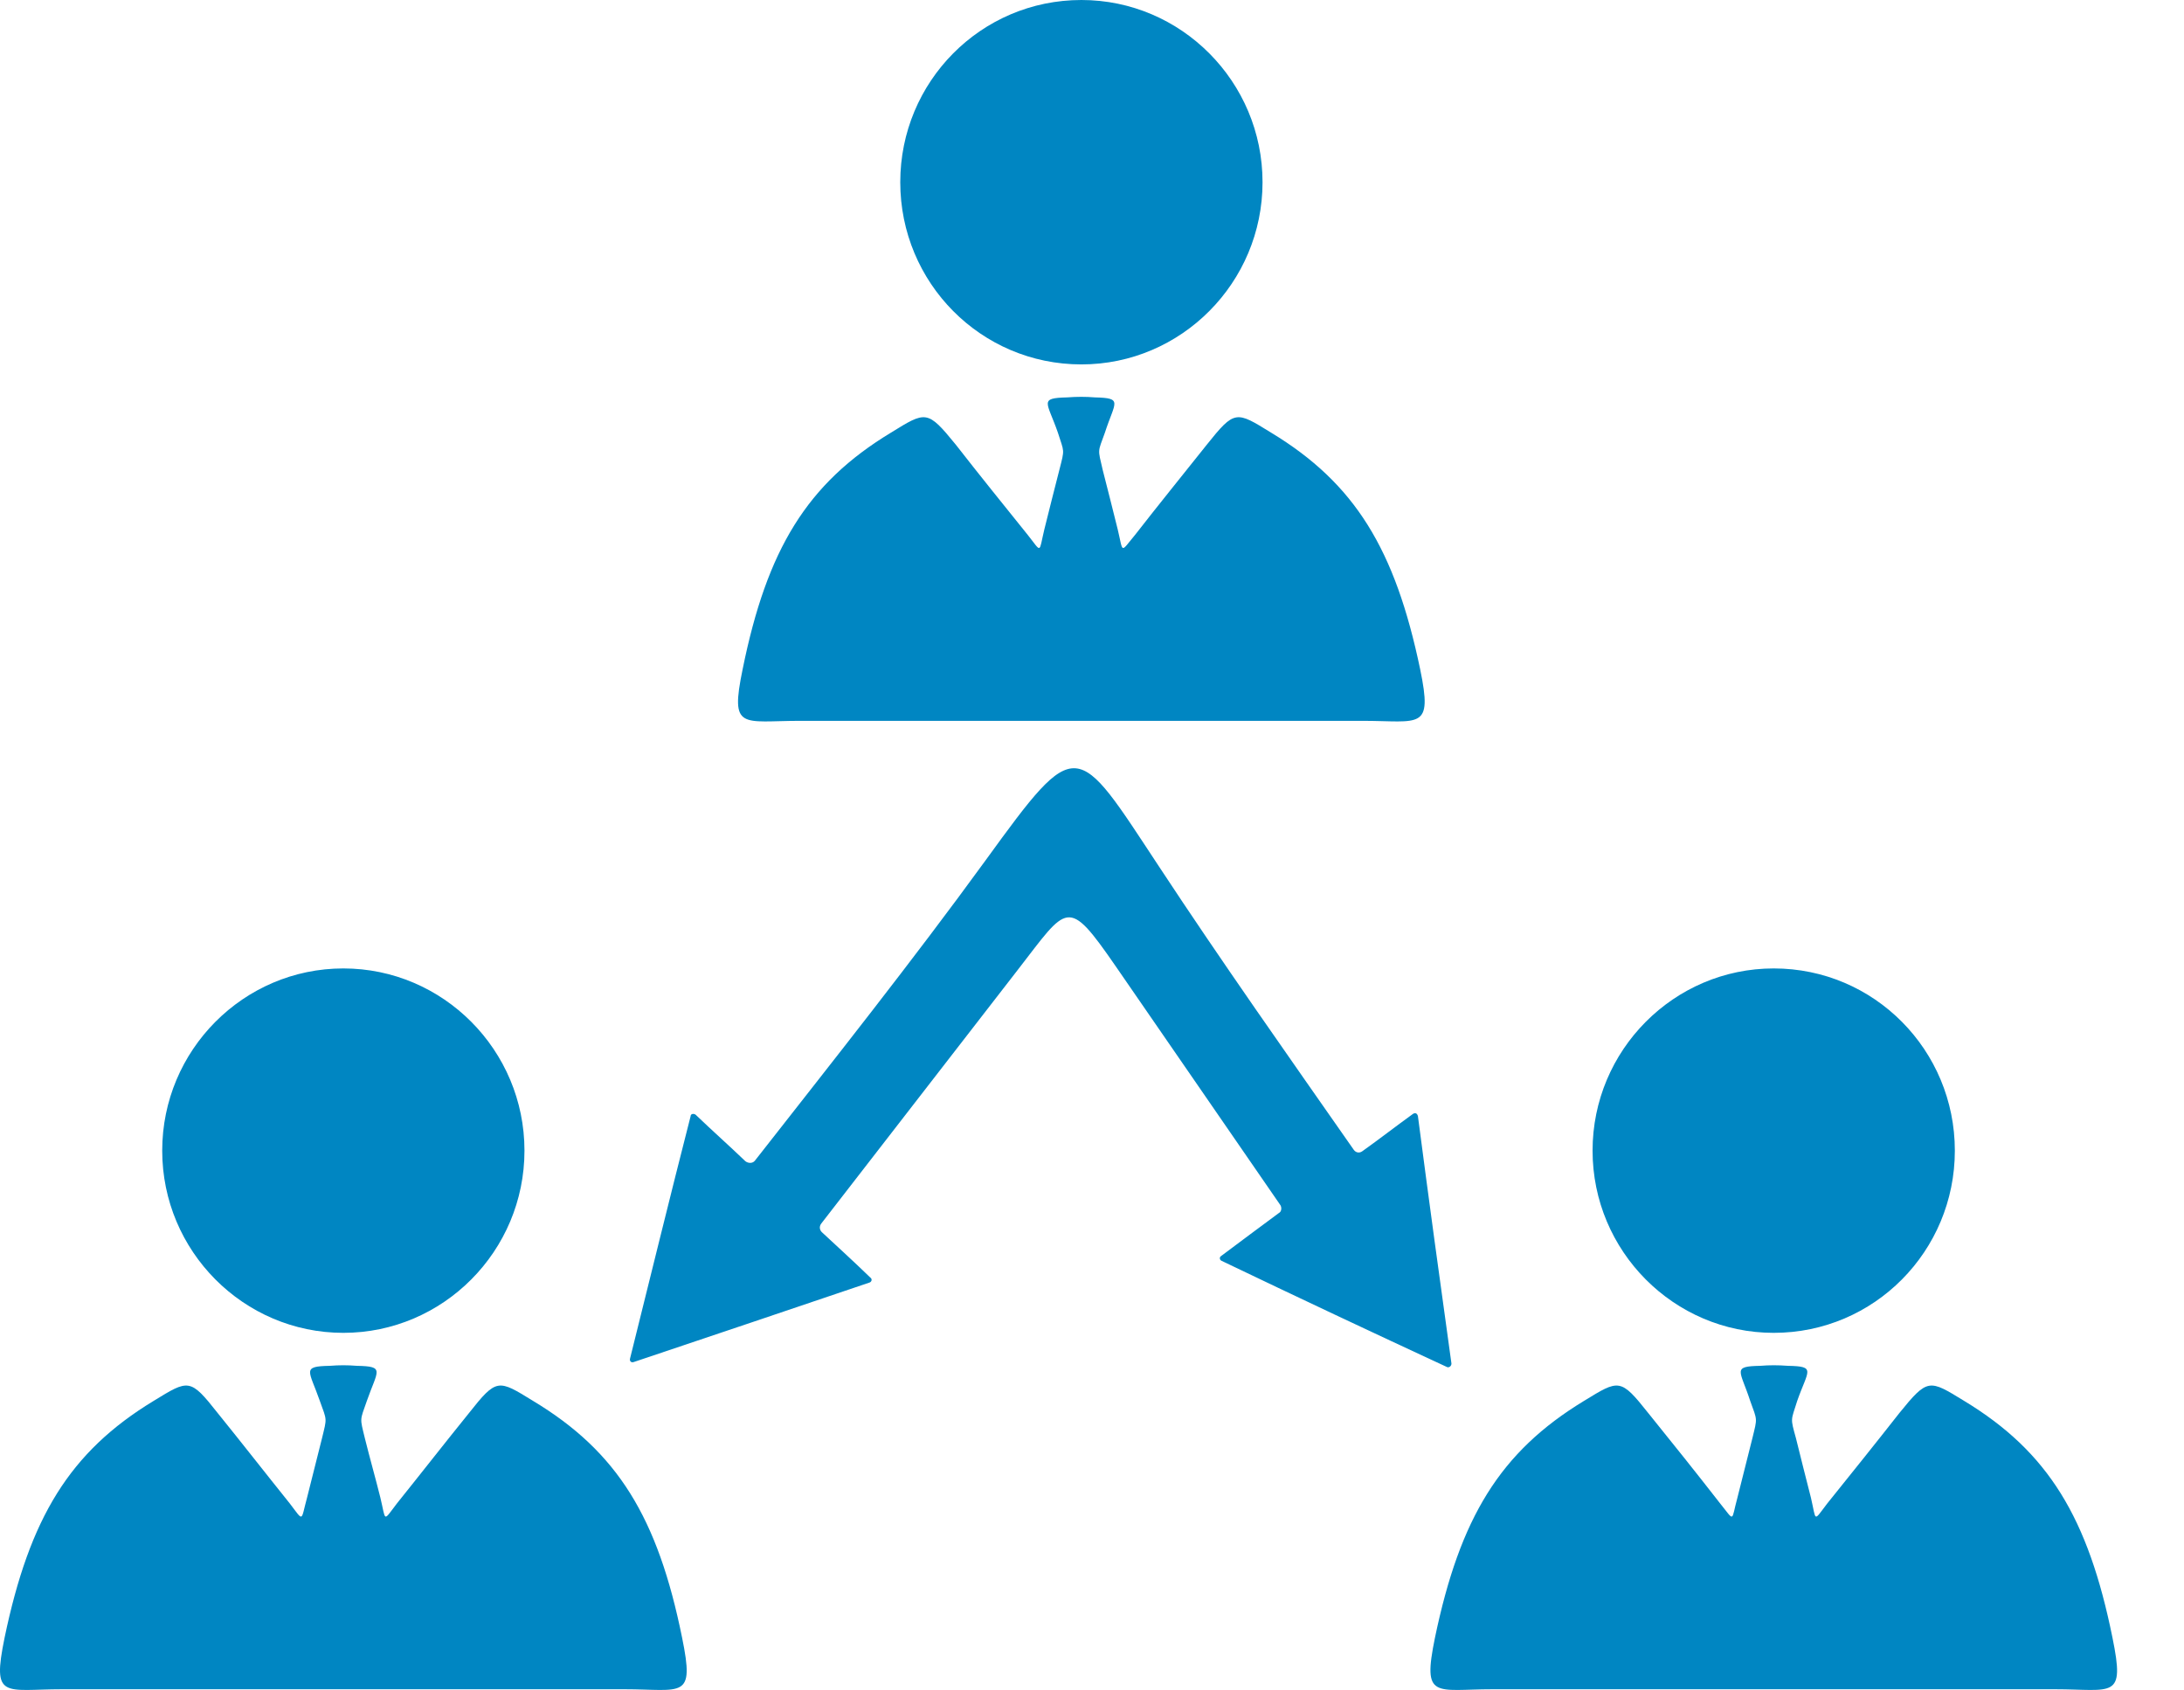 <svg width="106" height="82" viewBox="0 0 106 82" fill="none" xmlns="http://www.w3.org/2000/svg">
<g clip-path="url(#clip0)">
<path fill-rule="evenodd" clip-rule="evenodd" d="M17.32 66.272C18.704 66.299 18.327 66.48 17.806 67.972C17.464 68.948 17.464 68.776 17.707 69.779C17.949 70.756 18.219 71.696 18.462 72.672C18.74 73.82 18.57 73.856 19.262 72.953C20.439 71.488 21.581 70.023 22.759 68.568C24.107 66.859 24.179 66.932 25.869 67.972C29.986 70.448 31.927 73.648 33.105 79.461C33.725 82.49 33.141 81.965 30.3 81.965C21.203 81.965 12.133 81.965 3.028 81.965C0.196 81.965 -0.397 82.49 0.223 79.461C1.436 73.648 3.378 70.448 7.459 67.972C9.158 66.932 9.221 66.859 10.569 68.568C11.747 70.023 12.889 71.488 14.066 72.953C14.758 73.856 14.588 73.82 14.902 72.672C15.145 71.696 15.387 70.756 15.63 69.779C15.873 68.776 15.873 68.948 15.522 67.972C15.001 66.48 14.623 66.299 16.008 66.272C16.457 66.236 16.871 66.236 17.32 66.272ZM86.087 46.99C81.242 46.99 77.295 50.958 77.295 55.831C77.295 60.703 81.242 64.672 86.087 64.672C90.968 64.672 94.878 60.703 94.878 55.831C94.878 50.958 90.968 46.99 86.087 46.99ZM86.779 66.272C88.163 66.299 87.75 66.48 87.228 67.972C86.923 68.948 86.887 68.776 87.165 69.779C87.408 70.756 87.642 71.696 87.893 72.672C88.163 73.82 87.992 73.856 88.684 72.953C89.862 71.488 91.04 70.023 92.181 68.568C93.566 66.859 93.629 66.932 95.327 67.972C99.417 70.448 101.35 73.648 102.528 79.461C103.148 82.49 102.564 81.965 99.723 81.965C90.653 81.965 81.556 81.965 72.45 81.965C69.646 81.965 69.025 82.49 69.646 79.461C70.859 73.648 72.801 70.448 76.882 67.972C78.581 66.932 78.644 66.859 80.001 68.568C81.179 70.023 82.347 71.488 83.489 72.953C84.217 73.856 84.01 73.82 84.325 72.672C84.567 71.696 84.81 70.756 85.053 69.779C85.296 68.776 85.296 68.948 84.945 67.972C84.46 66.48 84.046 66.299 85.43 66.272C85.88 66.236 86.293 66.236 86.779 66.272ZM52.486 0C47.604 0 43.694 3.969 43.694 8.841C43.694 13.714 47.604 17.682 52.486 17.682C57.331 17.682 61.277 13.714 61.277 8.841C61.277 3.969 57.331 0 52.486 0ZM53.142 19.282C54.526 19.318 54.112 19.49 53.627 20.991C53.276 21.967 53.276 21.75 53.519 22.799C53.762 23.739 54.005 24.715 54.247 25.683C54.526 26.84 54.355 26.84 55.083 25.963C56.225 24.498 57.403 23.043 58.571 21.578C59.928 19.879 59.991 19.942 61.69 20.991C65.771 23.459 67.713 26.659 68.927 32.471C69.547 35.464 68.927 34.976 66.122 34.976C57.016 34.976 47.919 34.976 38.849 34.976C36.008 34.976 35.424 35.464 36.044 32.471C37.222 26.659 39.164 23.459 43.245 20.991C44.944 19.942 45.007 19.879 46.391 21.578C47.532 23.043 48.71 24.498 49.888 25.963C50.58 26.84 50.409 26.84 50.688 25.683C50.93 24.715 51.173 23.739 51.416 22.799C51.685 21.75 51.65 21.967 51.344 20.991C50.822 19.49 50.409 19.318 51.793 19.282C52.279 19.246 52.692 19.246 53.142 19.282ZM70.446 66.163C69.888 62.159 69.34 58.154 68.819 54.158C68.783 54.014 68.684 53.978 68.576 54.05C67.749 54.647 66.949 55.27 66.122 55.858C65.978 55.966 65.807 55.93 65.708 55.795C62.517 51.229 59.299 46.673 56.252 42.045C52.207 35.916 52.315 35.572 47.847 41.728C44.278 46.637 40.404 51.51 36.638 56.319C36.53 56.455 36.323 56.455 36.179 56.346C35.388 55.587 34.561 54.855 33.761 54.086C33.653 54.014 33.519 54.05 33.519 54.158C32.512 58.091 31.55 62.023 30.579 65.919C30.543 66.055 30.651 66.127 30.75 66.091C34.588 64.808 38.4 63.515 42.202 62.231C42.31 62.195 42.346 62.059 42.238 61.987C41.483 61.255 40.683 60.523 39.892 59.79C39.784 59.691 39.748 59.519 39.856 59.374C43.038 55.27 46.22 51.166 49.402 47.053C51.829 43.925 51.793 43.473 54.148 46.881C56.809 50.741 59.479 54.61 62.14 58.471C62.212 58.579 62.212 58.787 62.068 58.859C61.133 59.555 60.198 60.242 59.263 60.947C59.164 61.011 59.2 61.146 59.299 61.182C62.94 62.927 66.571 64.636 70.239 66.335C70.347 66.371 70.446 66.272 70.446 66.163ZM16.664 46.99C11.819 46.99 7.873 50.958 7.873 55.831C7.873 60.703 11.819 64.672 16.664 64.672C21.509 64.672 25.455 60.703 25.455 55.831C25.455 50.958 21.509 46.99 16.664 46.99Z" fill="#0086C2"/>
</g>
<defs>
<clipPath id="clip0">
<rect width="106" height="82" fill="white"/>
</clipPath>
</defs>
</svg>
